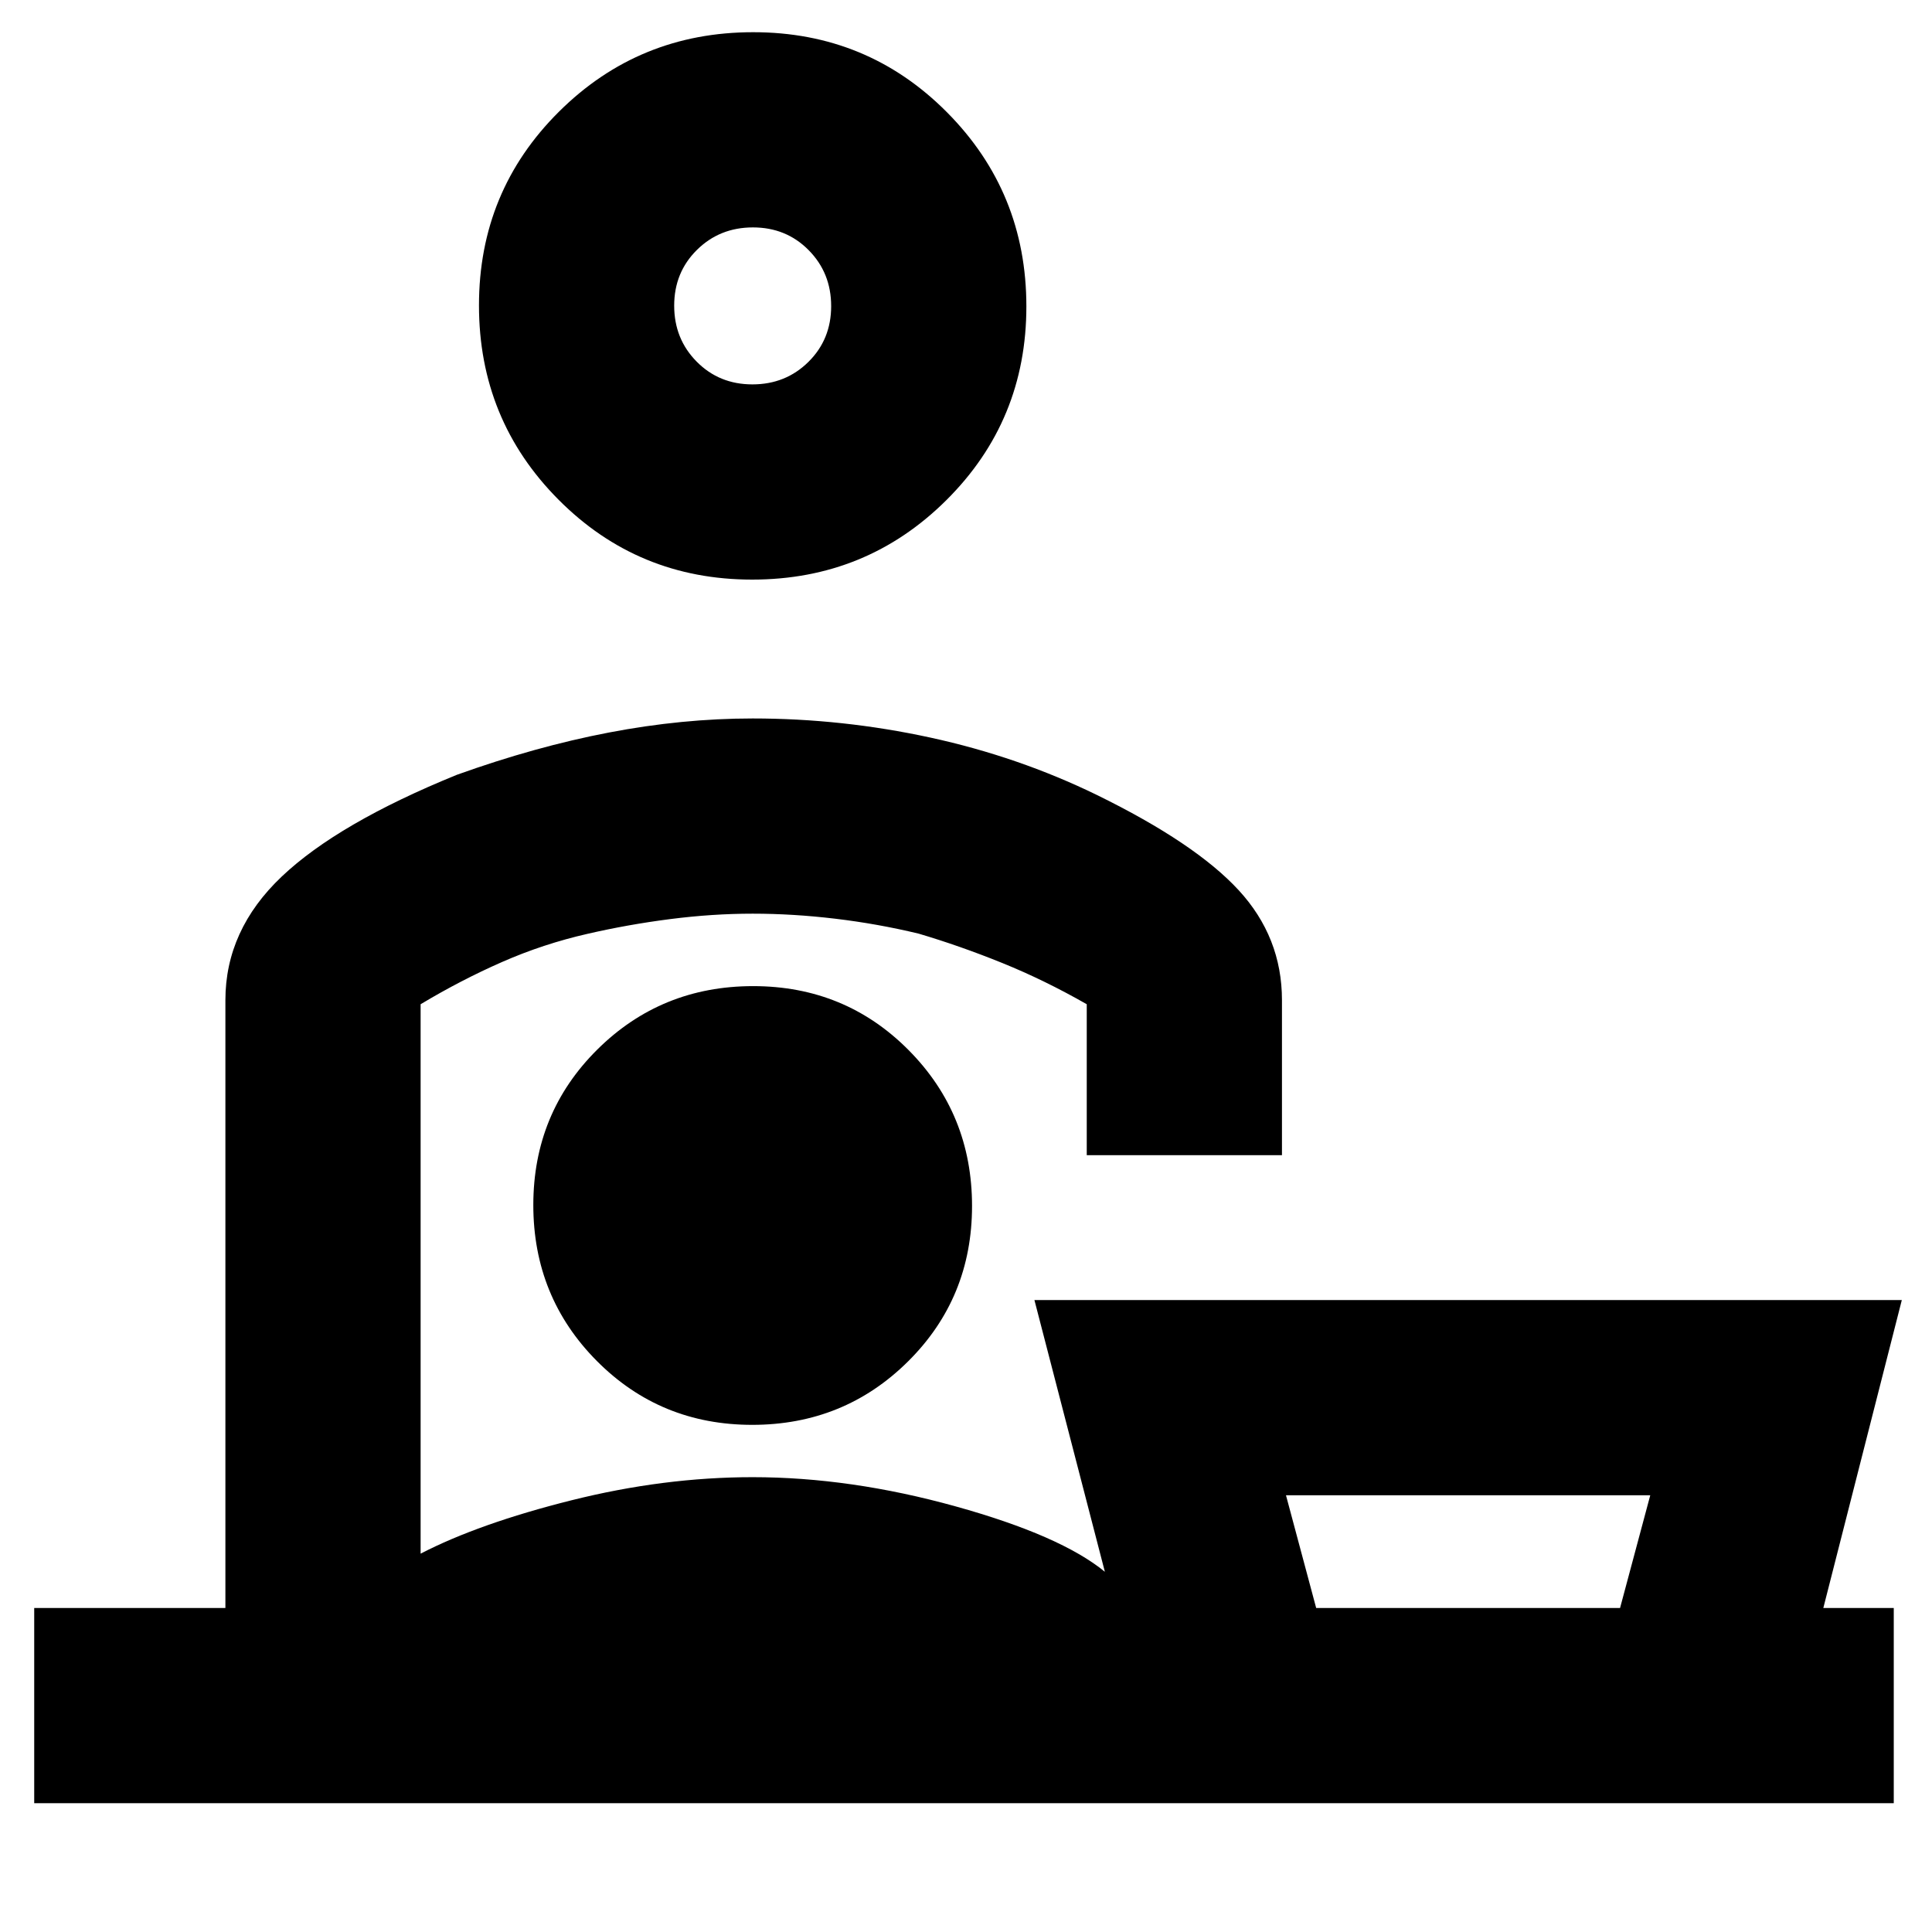 <svg xmlns="http://www.w3.org/2000/svg" height="20" viewBox="0 -960 960 960" width="20"><path d="M820-217H639l15 56h151l15-56ZM373.76-672q-56.76 0-96.26-39.74-39.5-39.73-39.5-96.5 0-56.76 39.74-96.26 39.73-39.5 96.5-39.5 56.76 0 96.26 39.74 39.5 39.73 39.5 96.5 0 56.76-39.74 96.26-39.73 39.5-96.5 39.5Zm.12-97q16.52 0 27.82-11.18 11.3-11.17 11.3-27.7 0-16.52-11.18-27.82-11.17-11.3-27.7-11.3-16.52 0-27.82 11.18-11.3 11.17-11.3 27.7 0 16.52 11.18 27.82 11.17 11.3 27.7 11.3ZM209-461v273q29-15 74.9-26.5Q329.8-226 374-226q48.59 0 100.8 14.5Q527-197 549-179l-35-135h431l-39 153h35v97H17v-97h95v-302q0-34.89 28-61.45Q168-551 227-575q39-14 75.5-21t71.5-7q44.57 0 88.29 9.5Q506-584 545-565q49 24 70.5 47.35Q637-494.29 637-463v77h-97v-75q-21-12-42-20.5t-41.57-14.59Q436-501 415-503.5t-41-2.5q-20 0-40.97 2.69T292-496q-22 5-42.5 14T209-461Zm166 114Zm-1.23 95q45.69 0 77.46-31.54Q483-315.09 483-360.77q0-45.69-31.54-77.46Q419.91-470 374.23-470q-45.69 0-77.46 31.54Q265-406.91 265-361.23q0 45.69 31.54 77.46Q328.09-252 373.77-252Zm.23-556Zm356 647Z"/></svg>